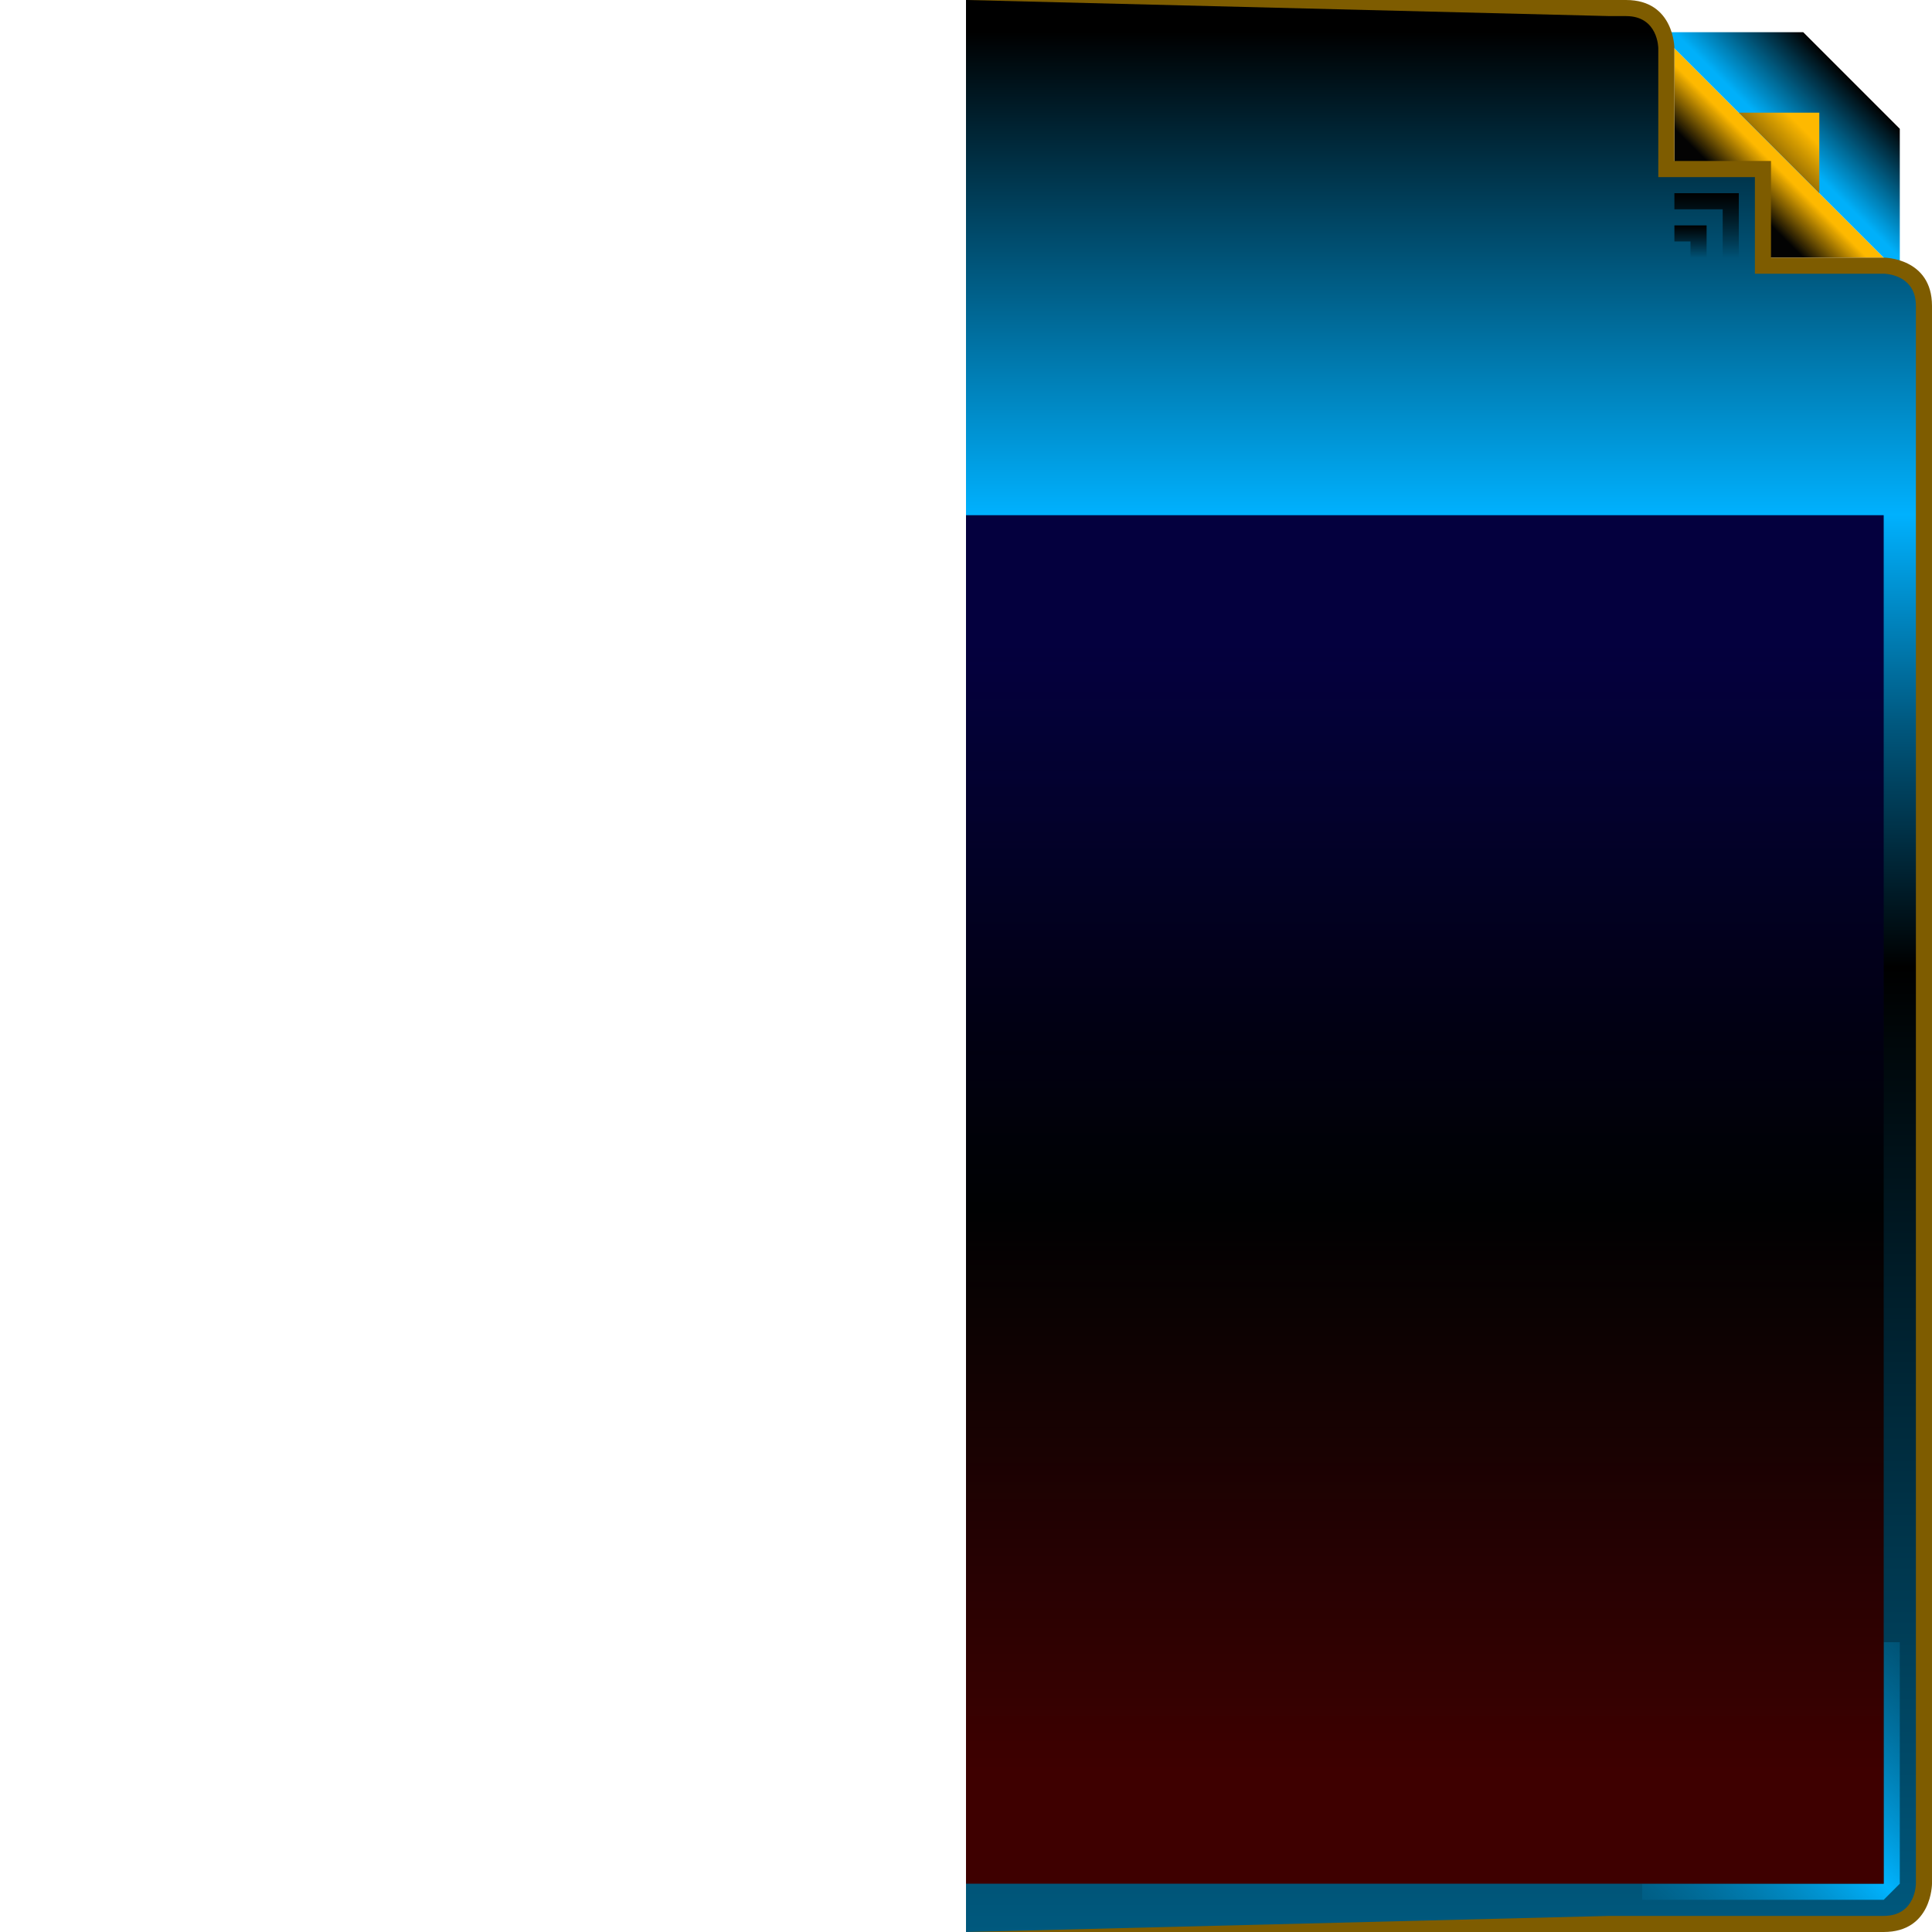 <?xml version="1.0" encoding="UTF-8" standalone="no"?>
<!-- Created with Inkscape (http://www.inkscape.org/) -->

<svg
   xmlns:dc="http://purl.org/dc/elements/1.1/"
   xmlns:cc="http://creativecommons.org/ns#"
   xmlns:rdf="http://www.w3.org/1999/02/22-rdf-syntax-ns#"
   xmlns:svg="http://www.w3.org/2000/svg"
   xmlns="http://www.w3.org/2000/svg"
   xmlns:xlink="http://www.w3.org/1999/xlink"
   xmlns:sodipodi="http://sodipodi.sourceforge.net/DTD/sodipodi-0.dtd"
   xmlns:inkscape="http://www.inkscape.org/namespaces/inkscape"
   width="240"
   height="240"
   viewBox="0 0 240 240"
   version="1.1"
   id="svg8"
   inkscape:version="0.92.3 (2405546, 2018-03-11)"
   sodipodi:docname="window-background.svg"
   inkscape:export-filename="/home/user/d/development/codehost/fantastic-plastic-libgdx-skin/png/window-background.png"
   inkscape:export-xdpi="96"
   inkscape:export-ydpi="96">
  <defs
     id="defs2">
    <linearGradient
       inkscape:collect="always"
       id="linearGradient2494">
      <stop
         style="stop-color:#04003e;stop-opacity:1"
         offset="0"
         id="stop2490" />
      <stop
         id="stop4412"
         offset="0.5"
         style="stop-color:#000000;stop-opacity:0.939" />
      <stop
         style="stop-color:#3e0000;stop-opacity:1"
         offset="1"
         id="stop2492" />
    </linearGradient>
    <linearGradient
       inkscape:collect="always"
       id="linearGradient2155">
      <stop
         style="stop-color:#00597e;stop-opacity:1"
         offset="0"
         id="stop2145" />
      <stop
         id="stop2147"
         offset="0.508"
         style="stop-color:#000000;stop-opacity:1" />
      <stop
         style="stop-color:#00587f;stop-opacity:1;"
         offset="0.636"
         id="stop2149" />
      <stop
         style="stop-color:#00b1fe;stop-opacity:1"
         offset="0.746"
         id="stop2151" />
      <stop
         style="stop-color:#000000;stop-opacity:1"
         offset="1"
         id="stop2153" />
    </linearGradient>
    <linearGradient
       id="linearGradient2361"
       inkscape:collect="always">
      <stop
         id="stop2357"
         offset="0"
         style="stop-color:#00b3fe;stop-opacity:1" />
      <stop
         id="stop2359"
         offset="1"
         style="stop-color:#00597e;stop-opacity:0.498" />
    </linearGradient>
    <linearGradient
       inkscape:collect="always"
       id="linearGradient1102">
      <stop
         style="stop-color:#7e5c00;stop-opacity:1"
         offset="0"
         id="stop1098" />
      <stop
         style="stop-color:#7e5c00;stop-opacity:1"
         offset="1"
         id="stop1100" />
    </linearGradient>
    <linearGradient
       id="linearGradient1096"
       inkscape:collect="always">
      <stop
         id="stop1088"
         offset="0"
         style="stop-color:#fab904;stop-opacity:1" />
      <stop
         style="stop-color:#000000;stop-opacity:1"
         offset="0.553"
         id="stop1090" />
      <stop
         id="stop1092"
         offset="0.763"
         style="stop-color:#00b1fe;stop-opacity:1" />
      <stop
         id="stop1094"
         offset="1"
         style="stop-color:#000000;stop-opacity:1" />
    </linearGradient>
    <linearGradient
       inkscape:collect="always"
       id="linearGradient3769-3">
      <stop
         style="stop-color:#feb900;stop-opacity:1"
         offset="0"
         id="stop3811" />
      <stop
         style="stop-color:#000000;stop-opacity:0.988"
         offset="1"
         id="stop3813" />
    </linearGradient>
    <linearGradient
       inkscape:collect="always"
       id="linearGradient3769">
      <stop
         style="stop-color:#feb900;stop-opacity:1"
         offset="0"
         id="stop3798" />
      <stop
         style="stop-color:#805d00;stop-opacity:0.988"
         offset="1"
         id="stop3800" />
    </linearGradient>
    <linearGradient
       id="linearGradient3769-3-5"
       inkscape:collect="always">
      <stop
         id="stop3765"
         offset="0"
         style="stop-color:#feb900;stop-opacity:1" />
      <stop
         id="stop3767"
         offset="1"
         style="stop-color:#000000;stop-opacity:0.988" />
    </linearGradient>
    <linearGradient
       inkscape:collect="always"
       id="linearGradient3761">
      <stop
         style="stop-color:#00b0fa;stop-opacity:1"
         offset="0"
         id="stop3757" />
      <stop
         style="stop-color:#010101;stop-opacity:1"
         offset="1"
         id="stop3759" />
    </linearGradient>
    <linearGradient
       id="linearGradient1878"
       inkscape:collect="always">
      <stop
         id="stop3752"
         offset="0"
         style="stop-color:#007eb4;stop-opacity:1" />
      <stop
         id="stop3754"
         offset="1"
         style="stop-color:#000102;stop-opacity:0.988" />
    </linearGradient>
    <linearGradient
       inkscape:collect="always"
       id="linearGradient3738">
      <stop
         style="stop-color:#000000;stop-opacity:1;"
         offset="0"
         id="stop3734" />
      <stop
         style="stop-color:#000000;stop-opacity:0;"
         offset="1"
         id="stop3736" />
    </linearGradient>
    <linearGradient
       inkscape:collect="always"
       id="linearGradient3662">
      <stop
         style="stop-color:#fab904;stop-opacity:1"
         offset="0"
         id="stop3654" />
      <stop
         id="stop3656"
         offset="0.553"
         style="stop-color:#000000;stop-opacity:1" />
      <stop
         style="stop-color:#00b1fe;stop-opacity:1"
         offset="0.737"
         id="stop3658" />
      <stop
         style="stop-color:#000000;stop-opacity:1"
         offset="1"
         id="stop3660" />
    </linearGradient>
    <linearGradient
       inkscape:collect="always"
       xlink:href="#linearGradient3769-3-5"
       id="linearGradient954"
       gradientUnits="userSpaceOnUse"
       x1="60"
       y1="1062.52"
       x2="56"
       y2="1066.52"
       gradientTransform="translate(160,-160)" />
    <linearGradient
       inkscape:collect="always"
       xlink:href="#linearGradient3761"
       id="linearGradient956"
       gradientUnits="userSpaceOnUse"
       x1="62"
       y1="1060.52"
       x2="70"
       y2="1052.52"
       gradientTransform="translate(160,-160)" />
    <linearGradient
       inkscape:collect="always"
       xlink:href="#linearGradient1102"
       id="linearGradient958"
       gradientUnits="userSpaceOnUse"
       x1="100"
       y1="1282.52"
       x2="100"
       y2="1042.52"
       gradientTransform="translate(160,-160)" />
    <linearGradient
       inkscape:collect="always"
       xlink:href="#linearGradient3738"
       id="linearGradient962"
       gradientUnits="userSpaceOnUse"
       x1="58"
       y1="1066.52"
       x2="58"
       y2="1074.52"
       gradientTransform="translate(160,-160)" />
    <linearGradient
       inkscape:collect="always"
       xlink:href="#linearGradient3738"
       id="linearGradient964"
       gradientUnits="userSpaceOnUse"
       x1="46"
       y1="1070.52"
       x2="46"
       y2="1074.52"
       gradientTransform="translate(160,-160)" />
    <linearGradient
       inkscape:collect="always"
       xlink:href="#linearGradient3769"
       id="linearGradient968"
       gradientUnits="userSpaceOnUse"
       x1="64"
       y1="1058.52"
       x2="60"
       y2="1062.52"
       gradientTransform="translate(160,-160)" />
    <linearGradient
       inkscape:collect="always"
       xlink:href="#linearGradient3769-3"
       id="linearGradient954-3"
       gradientUnits="userSpaceOnUse"
       x1="60"
       y1="1062.52"
       x2="56"
       y2="1066.52" />
    <linearGradient
       inkscape:collect="always"
       xlink:href="#linearGradient3761"
       id="linearGradient956-5"
       gradientUnits="userSpaceOnUse"
       x1="62"
       y1="1060.52"
       x2="70"
       y2="1052.52" />
    <linearGradient
       inkscape:collect="always"
       xlink:href="#linearGradient1878"
       id="linearGradient958-6"
       gradientUnits="userSpaceOnUse"
       x1="60"
       y1="1122.52"
       x2="60"
       y2="1042.52" />
    <linearGradient
       inkscape:collect="always"
       xlink:href="#linearGradient3662"
       id="linearGradient960-1"
       gradientUnits="userSpaceOnUse"
       x1="40"
       y1="1122.52"
       x2="40"
       y2="1046.52" />
    <linearGradient
       inkscape:collect="always"
       xlink:href="#linearGradient3738"
       id="linearGradient962-3"
       gradientUnits="userSpaceOnUse"
       x1="58"
       y1="1066.52"
       x2="58"
       y2="1074.52" />
    <linearGradient
       inkscape:collect="always"
       xlink:href="#linearGradient3738"
       id="linearGradient964-6"
       gradientUnits="userSpaceOnUse"
       x1="46"
       y1="1070.52"
       x2="46"
       y2="1074.52" />
    <linearGradient
       inkscape:collect="always"
       xlink:href="#linearGradient3769-3"
       id="linearGradient966-2"
       gradientUnits="userSpaceOnUse"
       x1="42"
       y1="1086.52"
       x2="42"
       y2="1118.52" />
    <linearGradient
       inkscape:collect="always"
       xlink:href="#linearGradient3769"
       id="linearGradient968-8"
       gradientUnits="userSpaceOnUse"
       x1="64"
       y1="1058.52"
       x2="60"
       y2="1062.52" />
    <linearGradient
       inkscape:collect="always"
       xlink:href="#linearGradient3769-3-5"
       id="linearGradient996"
       gradientUnits="userSpaceOnUse"
       x1="60"
       y1="1062.52"
       x2="56"
       y2="1066.52" />
    <linearGradient
       inkscape:collect="always"
       xlink:href="#linearGradient3761"
       id="linearGradient998"
       gradientUnits="userSpaceOnUse"
       x1="62"
       y1="1060.52"
       x2="70"
       y2="1052.52" />
    <linearGradient
       inkscape:collect="always"
       xlink:href="#linearGradient1102"
       id="linearGradient1000"
       gradientUnits="userSpaceOnUse"
       x1="100"
       y1="1282.52"
       x2="100"
       y2="1042.52" />
    <linearGradient
       inkscape:collect="always"
       xlink:href="#linearGradient1096"
       id="linearGradient1002"
       gradientUnits="userSpaceOnUse"
       x1="40"
       y1="1282.52"
       x2="40"
       y2="1046.52" />
    <linearGradient
       inkscape:collect="always"
       xlink:href="#linearGradient3738"
       id="linearGradient1004"
       gradientUnits="userSpaceOnUse"
       x1="58"
       y1="1066.52"
       x2="58"
       y2="1074.52" />
    <linearGradient
       inkscape:collect="always"
       xlink:href="#linearGradient3738"
       id="linearGradient1006"
       gradientUnits="userSpaceOnUse"
       x1="46"
       y1="1070.52"
       x2="46"
       y2="1074.52" />
    <linearGradient
       inkscape:collect="always"
       xlink:href="#linearGradient3769-3"
       id="linearGradient1008"
       gradientUnits="userSpaceOnUse"
       x1="42"
       y1="1086.52"
       x2="42"
       y2="1118.52" />
    <linearGradient
       inkscape:collect="always"
       xlink:href="#linearGradient3769"
       id="linearGradient1010"
       gradientUnits="userSpaceOnUse"
       x1="64"
       y1="1058.52"
       x2="60"
       y2="1062.52" />
    <linearGradient
       inkscape:collect="always"
       xlink:href="#linearGradient2155"
       id="linearGradient2143"
       gradientUnits="userSpaceOnUse"
       gradientTransform="translate(160,-160)"
       x1="40"
       y1="1282.52"
       x2="40"
       y2="1046.52" />
    <linearGradient
       inkscape:collect="always"
       xlink:href="#linearGradient2494"
       id="linearGradient5042"
       gradientUnits="userSpaceOnUse"
       x1="260"
       y1="962.52"
       x2="260"
       y2="1102.52" />
    <linearGradient
       inkscape:collect="always"
       xlink:href="#linearGradient2361"
       id="linearGradient5250"
       gradientUnits="userSpaceOnUse"
       gradientTransform="translate(160,-160)"
       x1="58"
       y1="1260.52"
       x2="40"
       y2="1278.52"
       spreadMethod="reflect" />
  </defs>
  <sodipodi:namedview
     id="base"
     pagecolor="#ffffff"
     bordercolor="#666666"
     borderopacity="1.0"
     inkscape:pageopacity="0.0"
     inkscape:pageshadow="2"
     inkscape:zoom="2.6518256"
     inkscape:cx="140.88032"
     inkscape:cy="80.77708"
     inkscape:document-units="px"
     inkscape:current-layer="layer1"
     showgrid="true"
     units="px"
     inkscape:window-width="1526"
     inkscape:window-height="763"
     inkscape:window-x="190"
     inkscape:window-y="0"
     inkscape:window-maximized="1"
     showguides="true"
     inkscape:guide-bbox="true"
     inkscape:snap-smooth-nodes="true">
    <inkscape:grid
       type="xygrid"
       id="grid815"
       originx="0"
       originy="0"
       empspacing="10"
       dotted="false"
       spacingx="2"
       spacingy="2" />
    <sodipodi:guide
       position="118,244"
       orientation="1,0"
       id="guide836"
       inkscape:locked="false" />
    <sodipodi:guide
       position="122,244"
       orientation="1,0"
       id="guide838"
       inkscape:locked="false" />
    <sodipodi:guide
       position="-4,122"
       orientation="0,1"
       id="guide840"
       inkscape:locked="false" />
    <sodipodi:guide
       position="-4,118"
       orientation="0,1"
       id="guide842"
       inkscape:locked="false" />
  </sodipodi:namedview>
  <g
     inkscape:label="base"
     inkscape:groupmode="layer"
     id="layer1"
     transform="translate(0,-882.52)">
    <g
       id="g3824-2"
       transform="translate(240,-240)">
      <path
         inkscape:connector-curvature="0"
         id="path937-0"
         d="m 48,1048.52 v 26 h 26 z"
         style="opacity:1;fill:url(#linearGradient954-3);fill-opacity:1;stroke:none;stroke-width:4;stroke-linecap:butt;stroke-linejoin:miter;stroke-miterlimit:4;stroke-dasharray:none;stroke-opacity:1" />
      <path
         sodipodi:nodetypes="ccccc"
         inkscape:connector-curvature="0"
         id="path912-2"
         d="m 46,1046.52 h 18 l 12,12 v 18 z"
         style="opacity:1;fill:url(#linearGradient956-5);fill-opacity:1;stroke:none;stroke-width:4;stroke-linecap:butt;stroke-linejoin:miter;stroke-miterlimit:4;stroke-dasharray:none;stroke-opacity:1" />
      <path
         sodipodi:nodetypes="ccccccccccccc"
         inkscape:connector-curvature="0"
         id="path848-6-3"
         d="m 40,1042.52 v 80 h 2 v 0 c 0,0 38,0 38,-38 v -4 c 0,-6 -6,-6 -6,-6 H 60 v -12 H 48 v -14 c 0,0 0,-6 -6,-6 z"
         style="opacity:1;fill:url(#linearGradient958-6);fill-opacity:1;stroke:none;stroke-width:4;stroke-linecap:butt;stroke-linejoin:miter;stroke-miterlimit:4;stroke-dasharray:none;stroke-opacity:1" />
      <path
         sodipodi:nodetypes="cccccccccccc"
         inkscape:connector-curvature="0"
         id="path848-7"
         d="m 40,1044.52 v 76 h 2 c 0,0 36,0 36,-36 v -4 c 0,-4 -4,-4 -4,-4 H 58 v -12 H 46 v -16 c 0,0 0,-4 -4,-4 z"
         style="opacity:1;fill:url(#linearGradient960-1);fill-opacity:1;stroke:none;stroke-width:4;stroke-linecap:butt;stroke-linejoin:miter;stroke-miterlimit:4;stroke-dasharray:none;stroke-opacity:1" />
      <path
         inkscape:connector-curvature="0"
         id="path945-5"
         d="m 48,1066.52 h 8 v 8 h -2 v -6 h -6 z"
         style="opacity:1;fill:url(#linearGradient962-3);fill-opacity:1;stroke:none;stroke-width:4;stroke-linecap:butt;stroke-linejoin:miter;stroke-miterlimit:4;stroke-dasharray:none;stroke-opacity:1" />
      <path
         inkscape:connector-curvature="0"
         id="path947-9"
         d="m 48,1070.52 v 2 h 2 v 2 h 2 v -4 z"
         style="opacity:1;fill:url(#linearGradient964-6);fill-opacity:1;stroke:none;stroke-width:4;stroke-linecap:butt;stroke-linejoin:miter;stroke-miterlimit:4;stroke-dasharray:none;stroke-opacity:1" />
      <path
         sodipodi:nodetypes="ccccc"
         inkscape:connector-curvature="0"
         id="path977-2"
         d="m 44,1118.52 v -2 c 0,0 30,-2 30,-30 h 2 c 0,30 -32,32 -32,32 z"
         style="opacity:1;fill:url(#linearGradient966-2);fill-opacity:1;stroke:none;stroke-width:4;stroke-linecap:butt;stroke-linejoin:miter;stroke-miterlimit:4;stroke-dasharray:none;stroke-opacity:1" />
      <path
         sodipodi:nodetypes="cccc"
         inkscape:connector-curvature="0"
         id="path3771-2"
         d="m 56,1056.52 h 10 v 10 z"
         style="opacity:1;fill:url(#linearGradient968-8);fill-opacity:1;stroke:none;stroke-width:4;stroke-linecap:butt;stroke-linejoin:miter;stroke-miterlimit:4;stroke-dasharray:none;stroke-opacity:1" />
    </g>
    <g
       id="g3824-0"
       transform="translate(-220,-360)">
      <path
         inkscape:connector-curvature="0"
         id="path937-6"
         d="m 48,1048.52 v 26 h 26 z"
         style="opacity:1;fill:url(#linearGradient996);fill-opacity:1;stroke:none;stroke-width:4;stroke-linecap:butt;stroke-linejoin:miter;stroke-miterlimit:4;stroke-dasharray:none;stroke-opacity:1" />
      <path
         sodipodi:nodetypes="ccccc"
         inkscape:connector-curvature="0"
         id="path912-26"
         d="m 46,1046.52 h 18 l 12,12 v 18 z"
         style="opacity:1;fill:url(#linearGradient998);fill-opacity:1;stroke:none;stroke-width:4;stroke-linecap:butt;stroke-linejoin:miter;stroke-miterlimit:4;stroke-dasharray:none;stroke-opacity:1" />
      <path
         sodipodi:nodetypes="ccccccccccccccc"
         inkscape:connector-curvature="0"
         id="path848-6-1"
         d="m 40,1042.52 h -80 v 240 h 80 2 v 0 c 0,0 38,0 38,-38 v -164 c 0,-6 -6,-6 -6,-6 H 60 v -12 H 48 v -14 c 0,0 0,-6 -6,-6 z"
         style="opacity:1;fill:url(#linearGradient1000);fill-opacity:1;stroke:none;stroke-width:4;stroke-linecap:butt;stroke-linejoin:miter;stroke-miterlimit:4;stroke-dasharray:none;stroke-opacity:1" />
      <path
         sodipodi:nodetypes="cccccccccccccc"
         inkscape:connector-curvature="0"
         id="path848-8"
         d="m 40,1044.52 -80,-2 v 240 l 80,-2 h 2 c 0,0 36,0 36,-36 v -164 c 0,-4 -4,-4 -4,-4 H 58 v -12 H 46 v -16 c 0,0 0,-4 -4,-4 z"
         style="opacity:1;fill:url(#linearGradient1002);fill-opacity:1;stroke:none;stroke-width:4;stroke-linecap:butt;stroke-linejoin:miter;stroke-miterlimit:4;stroke-dasharray:none;stroke-opacity:1" />
      <path
         inkscape:connector-curvature="0"
         id="path945-7"
         d="m 48,1066.52 h 8 v 8 h -2 v -6 h -6 z"
         style="opacity:1;fill:url(#linearGradient1004);fill-opacity:1;stroke:none;stroke-width:4;stroke-linecap:butt;stroke-linejoin:miter;stroke-miterlimit:4;stroke-dasharray:none;stroke-opacity:1" />
      <path
         inkscape:connector-curvature="0"
         id="path947-92"
         d="m 48,1070.52 v 2 h 2 v 2 h 2 v -4 z"
         style="opacity:1;fill:url(#linearGradient1006);fill-opacity:1;stroke:none;stroke-width:4;stroke-linecap:butt;stroke-linejoin:miter;stroke-miterlimit:4;stroke-dasharray:none;stroke-opacity:1" />
      <path
         sodipodi:nodetypes="ccccc"
         inkscape:connector-curvature="0"
         id="path977-0"
         d="m 44,1278.52 v -2 c 0,0 30,-2 30,-30 h 2 c 0,30 -32,32 -32,32 z"
         style="opacity:1;fill:url(#linearGradient1008);fill-opacity:1;stroke:none;stroke-width:4;stroke-linecap:butt;stroke-linejoin:miter;stroke-miterlimit:4;stroke-dasharray:none;stroke-opacity:1" />
      <path
         sodipodi:nodetypes="cccc"
         inkscape:connector-curvature="0"
         id="path3771-23"
         d="m 56,1056.52 h 10 v 10 z"
         style="opacity:1;fill:url(#linearGradient1010);fill-opacity:1;stroke:none;stroke-width:4;stroke-linecap:butt;stroke-linejoin:miter;stroke-miterlimit:4;stroke-dasharray:none;stroke-opacity:1" />
    </g>
    <g
       id="g2394">
      <path
         inkscape:connector-curvature="0"
         id="path937"
         d="m 208,888.52 v 26 h 26 z"
         style="opacity:1;fill:url(#linearGradient954);fill-opacity:1;stroke:none;stroke-width:4;stroke-linecap:butt;stroke-linejoin:miter;stroke-miterlimit:4;stroke-dasharray:none;stroke-opacity:1" />
      <path
         sodipodi:nodetypes="ccccc"
         inkscape:connector-curvature="0"
         id="path912"
         d="m 206,886.52 h 18 l 12,12 v 18 z"
         style="opacity:1;fill:url(#linearGradient956);fill-opacity:1;stroke:none;stroke-width:4;stroke-linecap:butt;stroke-linejoin:miter;stroke-miterlimit:4;stroke-dasharray:none;stroke-opacity:1" />
      <path
         sodipodi:nodetypes="cccccccccccccccc"
         inkscape:connector-curvature="0"
         id="path848-6"
         d="m 200,882.52 h -80 v 240 h 80 2 32 c 6,0 6,-6 6,-6 v -32 -164 c 0,-6 -6,-6 -6,-6 h -14 v -12 h -12 v -14 c 0,0 0,-6 -6,-6 z"
         style="opacity:1;fill:url(#linearGradient958);fill-opacity:1;stroke:none;stroke-width:4;stroke-linecap:butt;stroke-linejoin:miter;stroke-miterlimit:4;stroke-dasharray:none;stroke-opacity:1" />
      <path
         sodipodi:nodetypes="ccccccccccccccc"
         inkscape:connector-curvature="0"
         id="path848"
         d="m 200,884.52 -80,-2 v 240 l 80,-2 h 34 c 4,0 4,-4 4,-4 v -32 -164 c 0,-4 -4,-4 -4,-4 h -16 v -12 h -12 v -16 c 0,0 0,-4 -4,-4 z"
         style="opacity:1;fill:url(#linearGradient2143);fill-opacity:1;stroke:none;stroke-width:4;stroke-linecap:butt;stroke-linejoin:miter;stroke-miterlimit:4;stroke-dasharray:none;stroke-opacity:1" />
      <path
         inkscape:connector-curvature="0"
         id="path945"
         d="m 208,906.52 h 8 v 8 h -2 v -6 h -6 z"
         style="opacity:1;fill:url(#linearGradient962);fill-opacity:1;stroke:none;stroke-width:4;stroke-linecap:butt;stroke-linejoin:miter;stroke-miterlimit:4;stroke-dasharray:none;stroke-opacity:1" />
      <path
         inkscape:connector-curvature="0"
         id="path947"
         d="m 208,910.52 v 2 h 2 v 2 h 2 v -4 z"
         style="opacity:1;fill:url(#linearGradient964);fill-opacity:1;stroke:none;stroke-width:4;stroke-linecap:butt;stroke-linejoin:miter;stroke-miterlimit:4;stroke-dasharray:none;stroke-opacity:1" />
      <path
         sodipodi:nodetypes="cccccccc"
         inkscape:connector-curvature="0"
         id="path977"
         d="m 204,1118.52 v -2 h 30 v -30 h 2 v 30 l -2,2 z"
         style="opacity:1;fill:url(#linearGradient5250);fill-opacity:1;stroke:none;stroke-width:4;stroke-linecap:butt;stroke-linejoin:miter;stroke-miterlimit:4;stroke-dasharray:none;stroke-opacity:1" />
      <path
         sodipodi:nodetypes="cccc"
         inkscape:connector-curvature="0"
         id="path3771"
         d="m 216,896.52 h 10 v 10 z"
         style="opacity:1;fill:url(#linearGradient968);fill-opacity:1;stroke:none;stroke-width:4;stroke-linecap:butt;stroke-linejoin:miter;stroke-miterlimit:4;stroke-dasharray:none;stroke-opacity:1" />
      <rect
         y="946.52"
         x="120"
         height="170"
         width="114"
         id="rect2355"
         style="opacity:1;fill:url(#linearGradient5042);fill-opacity:1;stroke:none;stroke-width:1;stroke-linecap:butt;stroke-linejoin:miter;stroke-miterlimit:4;stroke-dasharray:none;stroke-opacity:1" />
    </g>
    <use
       x="0"
       y="0"
       xlink:href="#g2394"
       id="use909"
       transform="matrix(-1,0,0,1,240,0)"
       width="100%"
       height="100%" />
  </g>
</svg>

